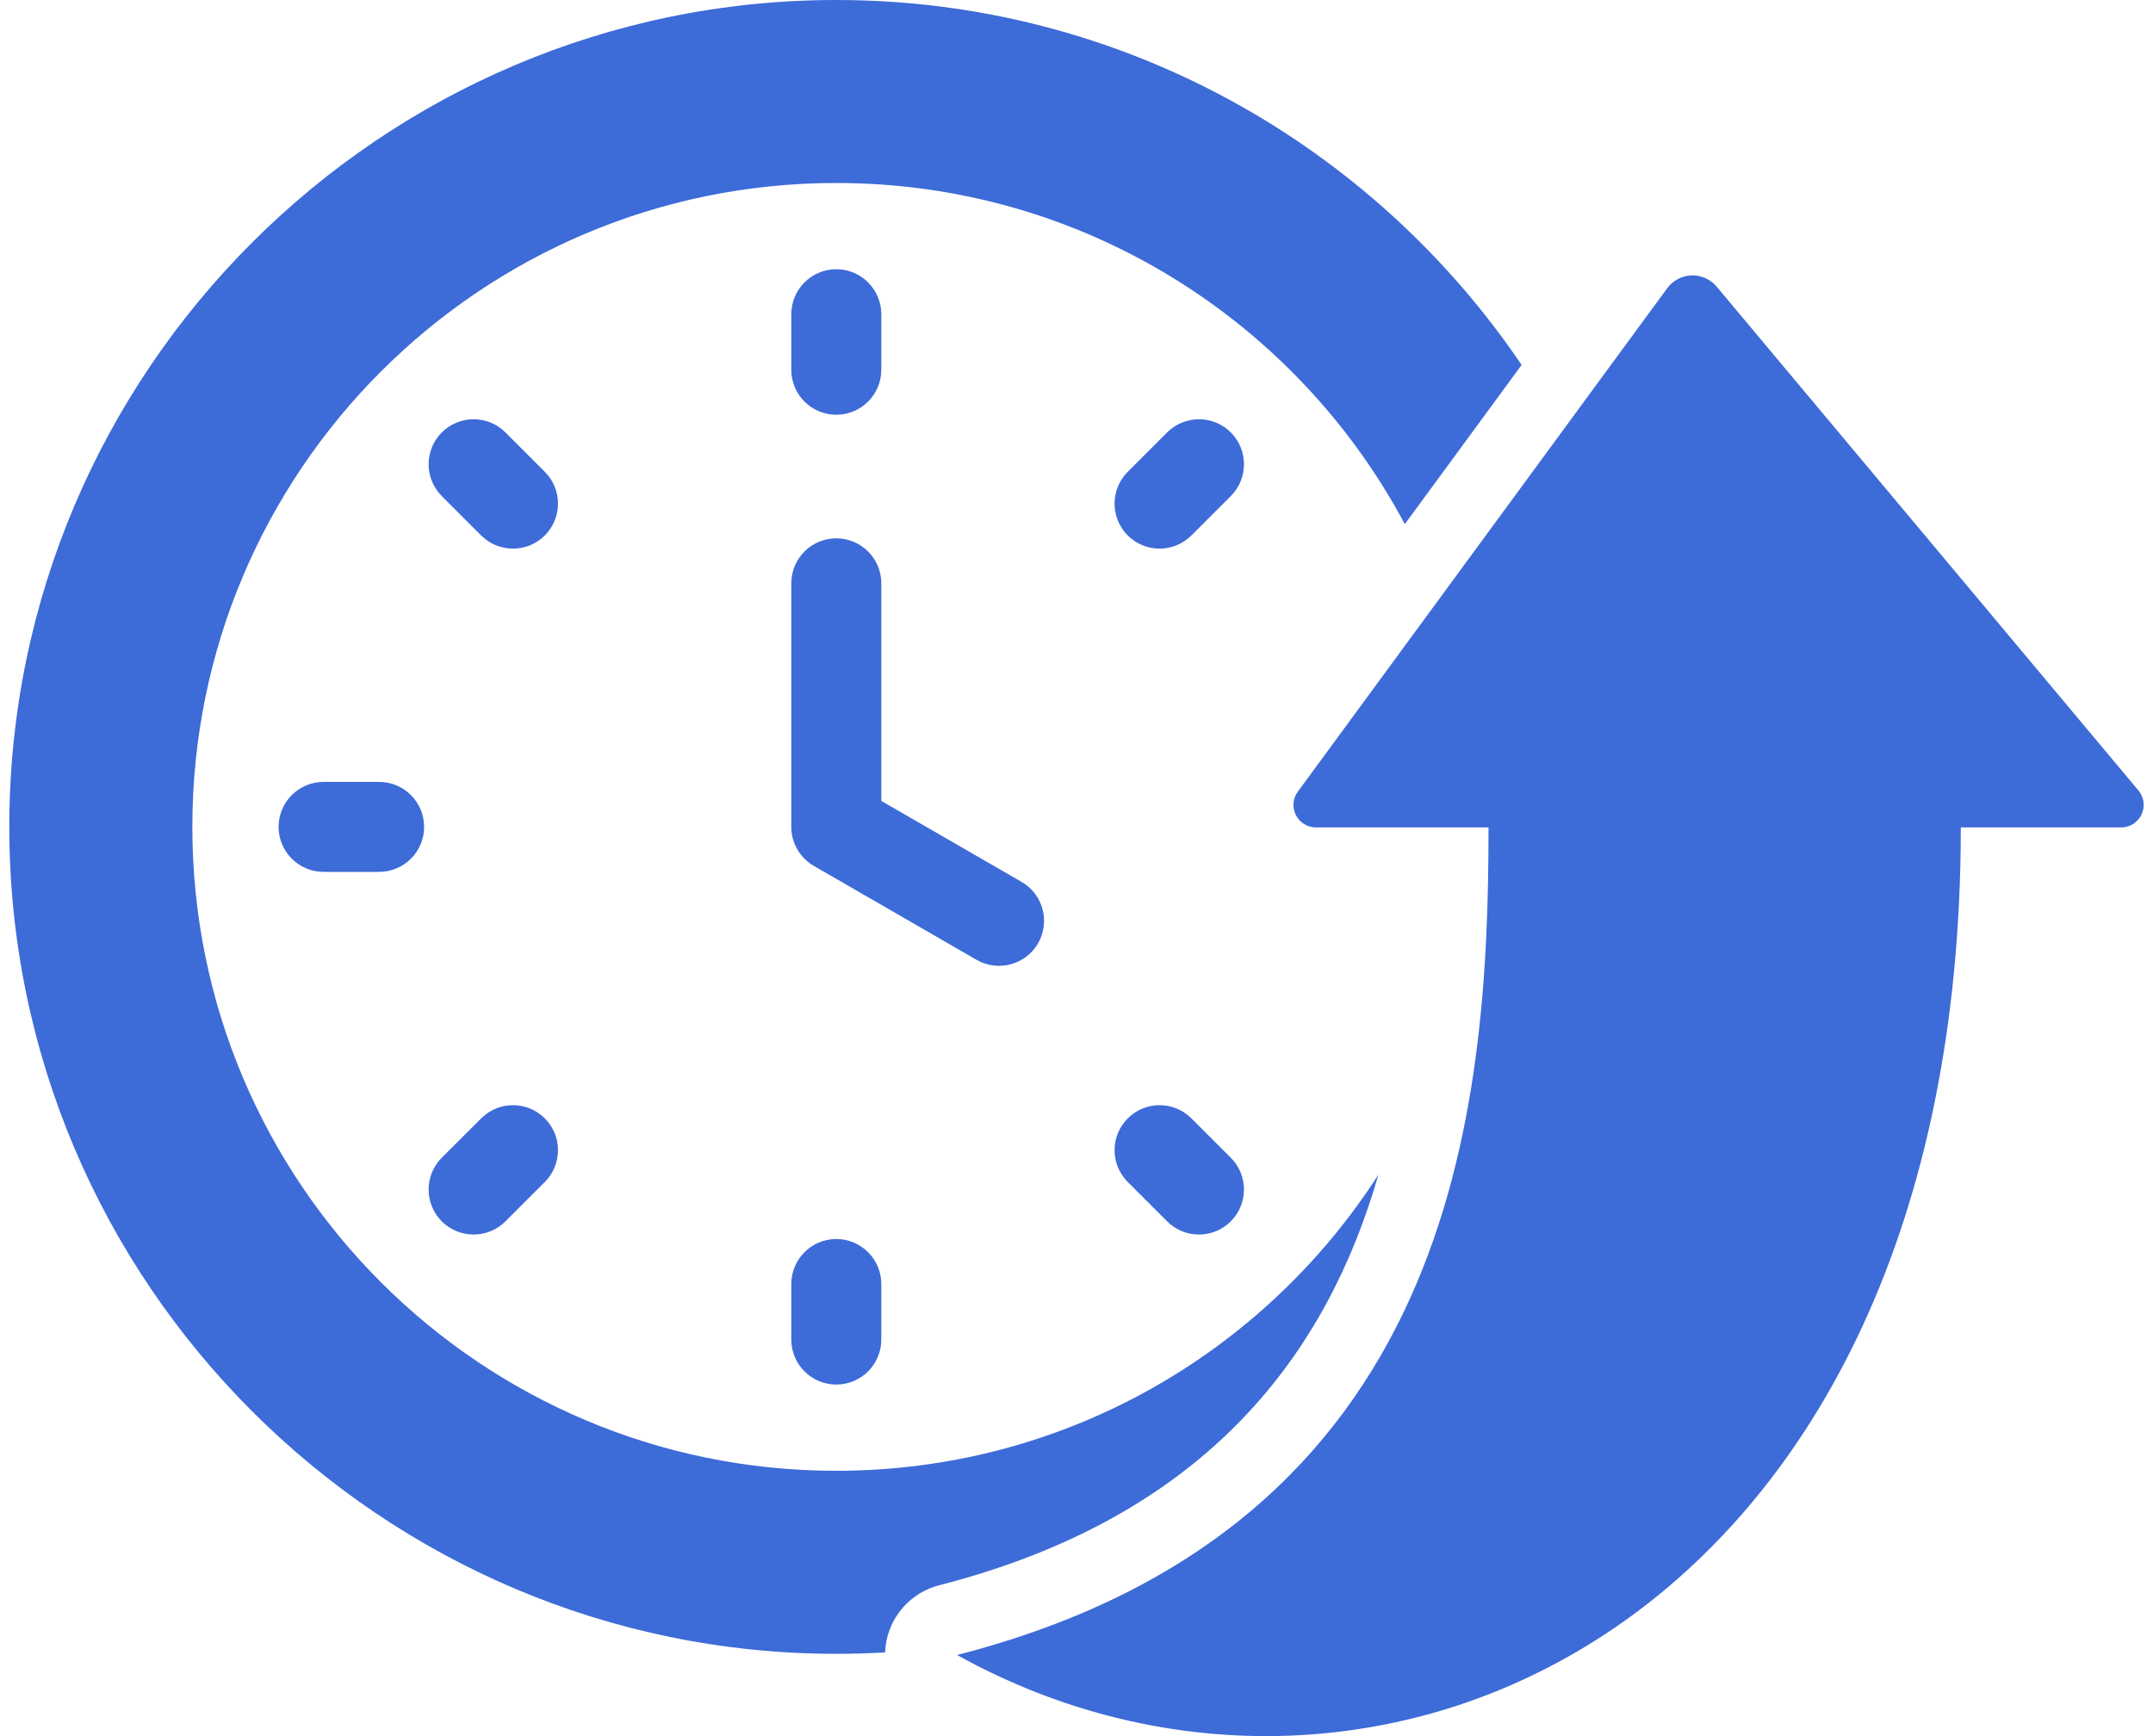 <svg width="62" height="50" viewBox="0 0 62 50" fill="none" xmlns="http://www.w3.org/2000/svg">
<path fill-rule="evenodd" clip-rule="evenodd" d="M25.489 47.589C25.023 47.616 24.555 47.63 24.083 47.63C10.966 47.63 0.268 36.932 0.268 23.815C0.268 10.697 10.966 0 24.083 0C32.279 0 39.53 4.176 43.818 10.51L40.454 15.095C37.334 9.248 31.174 5.27 24.083 5.27C13.838 5.27 5.539 13.57 5.539 23.815C5.539 34.059 13.838 42.359 24.083 42.359C30.637 42.359 36.396 38.961 39.694 33.831C38.232 38.902 34.847 43.652 27.045 45.656C26.223 45.867 25.612 46.558 25.504 47.4C25.496 47.463 25.491 47.526 25.489 47.589ZM22.787 16.8C22.787 16.084 23.367 15.504 24.083 15.504C24.798 15.504 25.379 16.084 25.379 16.8V23.066L29.418 25.398C30.037 25.755 30.25 26.548 29.892 27.168C29.535 27.787 28.742 28 28.122 27.643L23.435 24.937C23.034 24.705 22.787 24.278 22.787 23.815V16.8ZM22.787 9.051C22.787 8.335 23.367 7.754 24.083 7.754C24.798 7.754 25.379 8.335 25.379 9.051V10.649C25.379 11.364 24.798 11.945 24.083 11.945C23.367 11.945 22.787 11.364 22.787 10.649V9.051ZM33.61 12.454C34.116 11.948 34.937 11.948 35.443 12.454C35.949 12.96 35.949 13.781 35.443 14.287L34.309 15.421C33.803 15.926 32.982 15.926 32.476 15.421C31.97 14.915 31.97 14.094 32.476 13.588L33.61 12.454ZM35.443 33.342C35.949 33.848 35.949 34.669 35.443 35.175C34.937 35.681 34.116 35.681 33.61 35.175L32.476 34.041C31.97 33.535 31.97 32.714 32.476 32.209C32.982 31.703 33.803 31.703 34.309 32.209L35.443 33.342ZM14.555 35.175C14.049 35.681 13.228 35.681 12.722 35.175C12.217 34.669 12.217 33.848 12.722 33.342L13.857 32.209C14.362 31.703 15.183 31.703 15.689 32.209C16.195 32.714 16.195 33.535 15.689 34.041L14.555 35.175ZM12.722 14.287C12.217 13.781 12.217 12.96 12.722 12.454C13.228 11.948 14.049 11.948 14.555 12.454L15.689 13.588C16.195 14.094 16.195 14.915 15.689 15.421C15.183 15.926 14.362 15.926 13.857 15.421L12.722 14.287ZM25.379 38.579C25.379 39.294 24.798 39.875 24.083 39.875C23.367 39.875 22.787 39.294 22.787 38.579V36.98C22.787 36.265 23.367 35.684 24.083 35.684C24.798 35.684 25.379 36.265 25.379 36.98V38.579ZM9.318 25.11C8.604 25.11 8.023 24.53 8.023 23.815C8.023 23.099 8.604 22.519 9.318 22.519H10.917C11.632 22.519 12.213 23.099 12.213 23.815C12.213 24.53 11.632 25.11 10.917 25.11H9.318ZM42.865 23.83H37.896C37.652 23.83 37.428 23.693 37.318 23.475C37.207 23.257 37.229 22.996 37.374 22.799L48.01 8.302C48.174 8.077 48.433 7.941 48.712 7.931C48.99 7.923 49.258 8.042 49.436 8.256L61.581 22.766C61.742 22.959 61.778 23.229 61.671 23.456C61.565 23.684 61.335 23.83 61.084 23.83H56.465C56.465 46.806 39.574 54.338 27.561 47.664C41.938 43.973 42.865 31.917 42.865 23.83Z" fill="#3D6BD8"/>
</svg>
